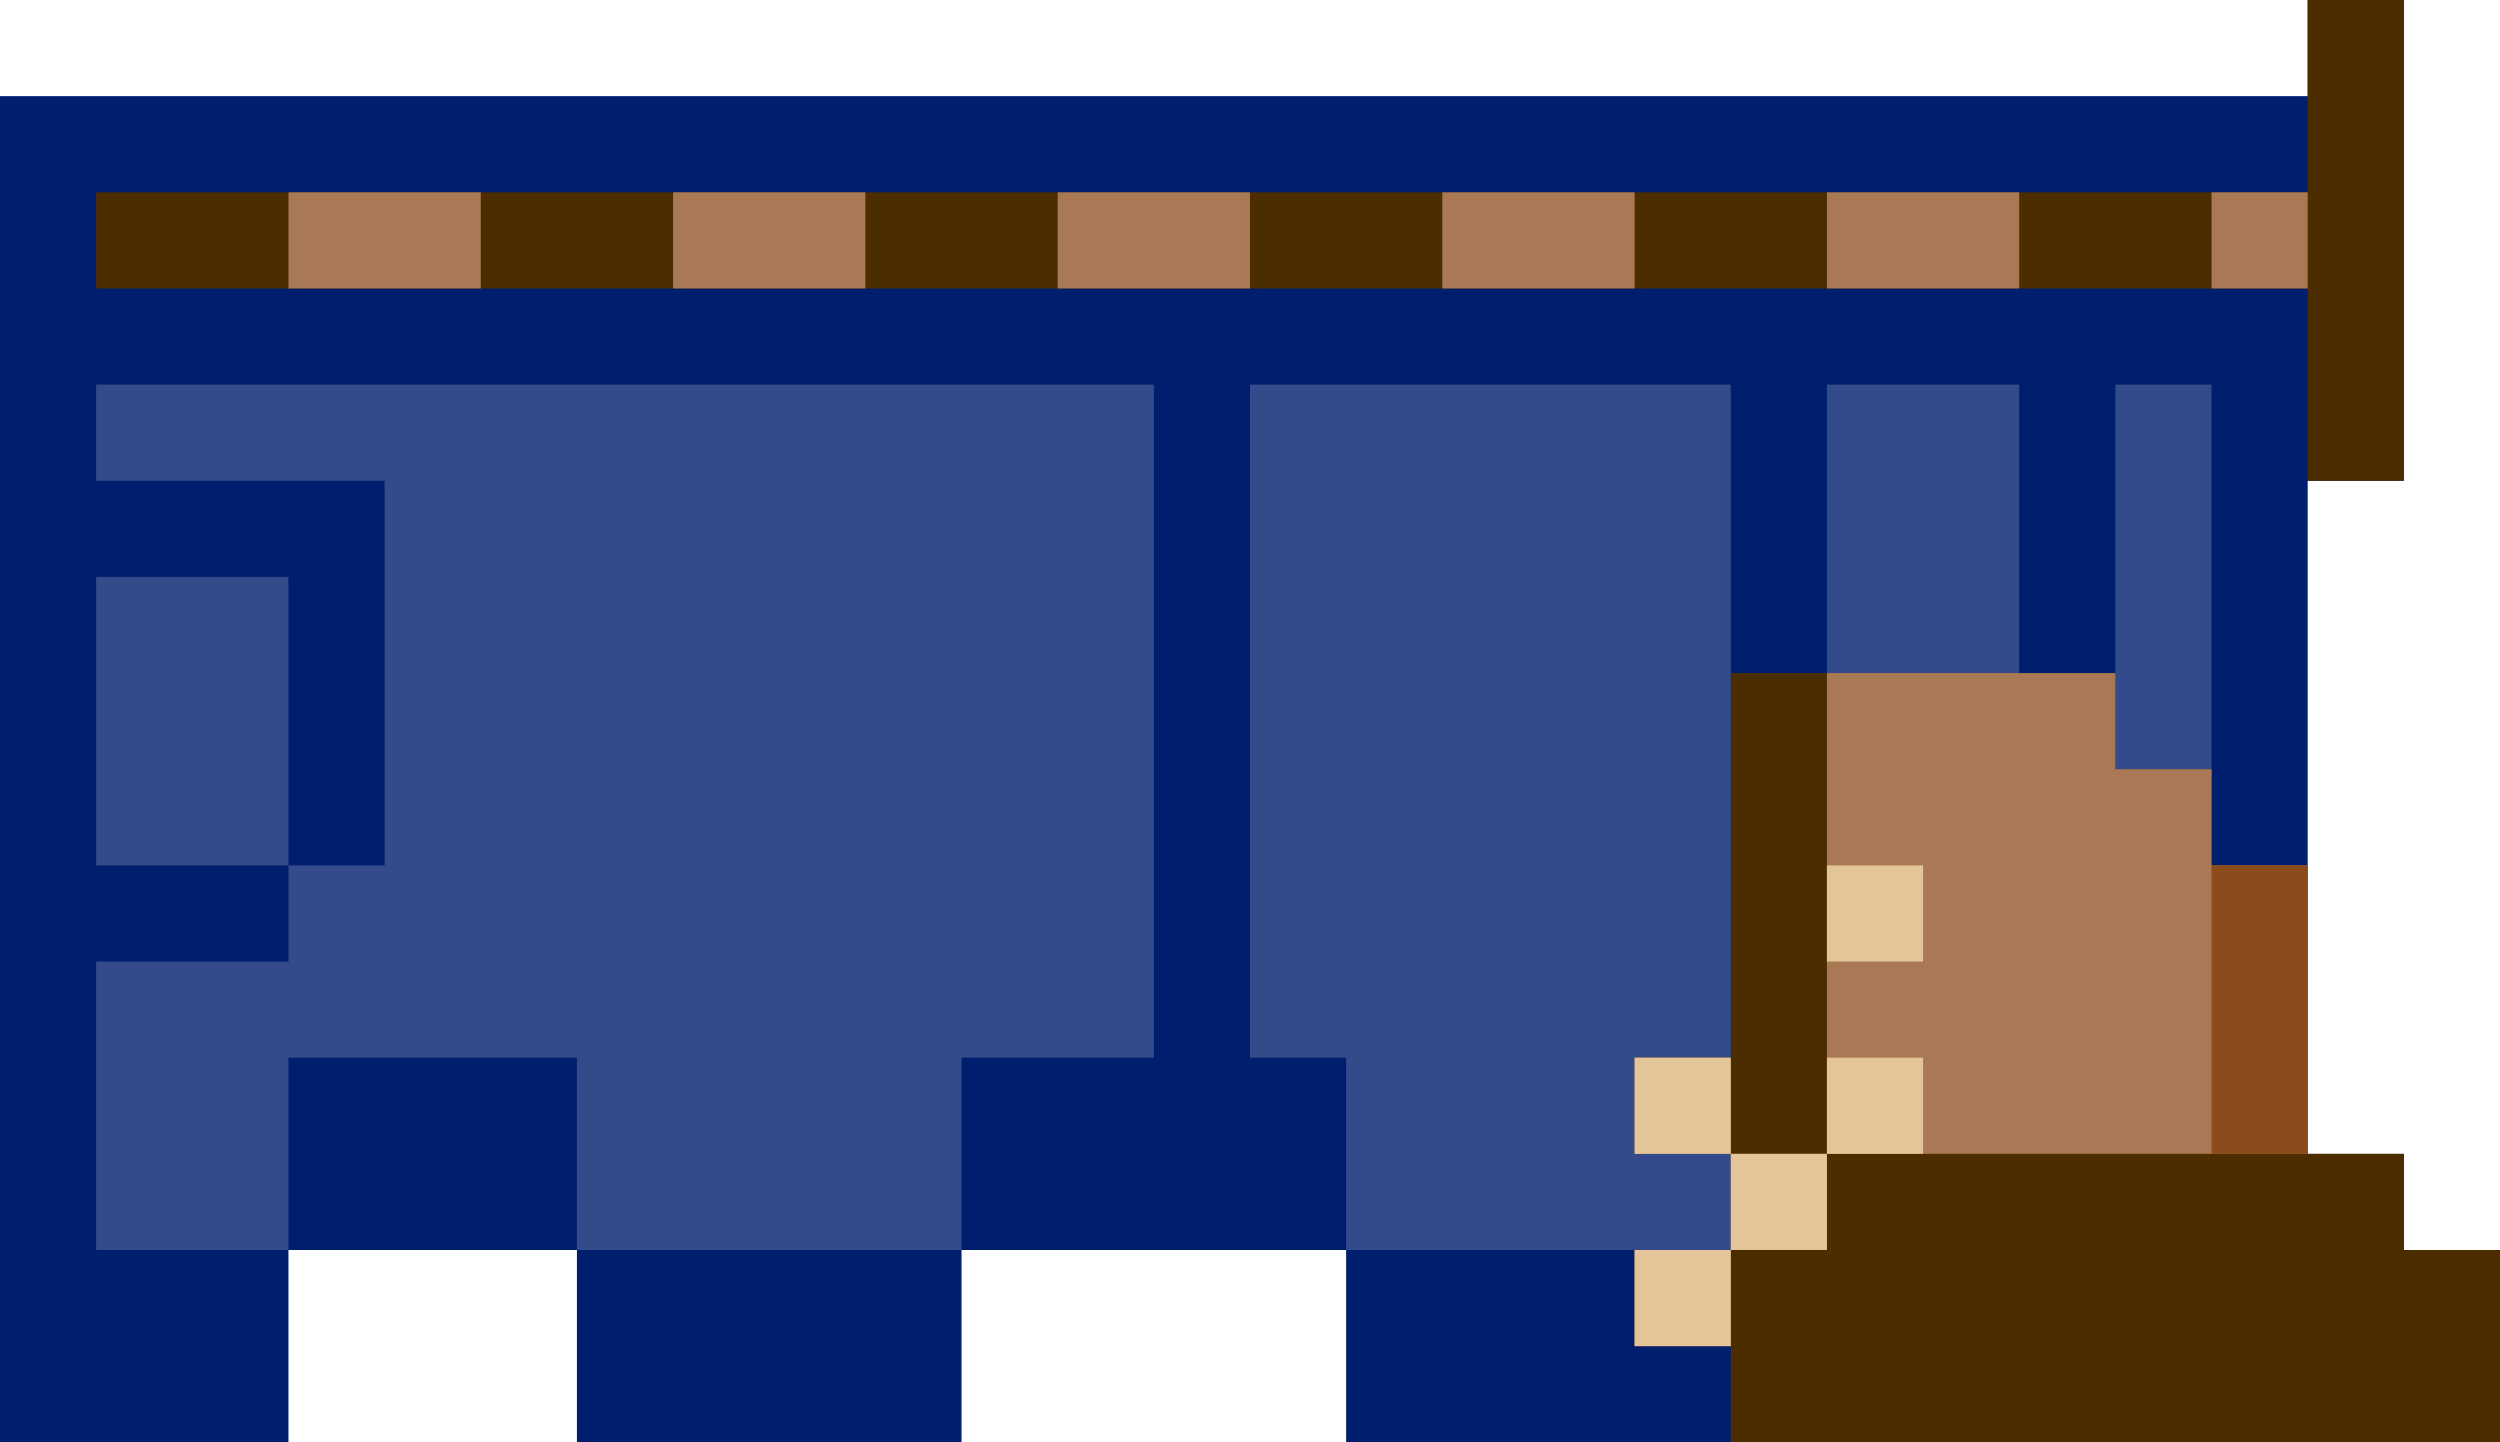 <svg xmlns="http://www.w3.org/2000/svg" viewBox="0 0 26 15"><path d="M25 13v-1h-1V5h1V0h-1v1H0v14h3v-2h3v2h4v-2h4v2h12v-2h-1z" fill="#001e6e"/><g fill="#334b8b"><path d="M10 4H1v1h3v4H3v1H1v3h2v-2h3v2h4v-2h2V4h-2zm6 0h-3v7h1v2h4V4h-2zm5 1V4h-2v3h2V5z"/><path d="M22 4v3h-1v1h-2v3h2v2h2V4h-1zM3 7V6H1v3h2V7z"/></g><path d="M18 3h6v2h1V0h-1v2H1v1h17zm7 10v-1h-1V9h-1V8h-1V7h-4v4h-1v1h1v1h-1v1h1v1h8v-2h-1z" fill="#4b2d00"/><g fill="#a97955"><path d="M11 2v1h2V2h-2zM3 2v1h2V2H3zm4 0v1h2V2H7zm16 0h1v1h-1zm-6 0h-2v1h2V2zm4 1V2h-2v1h2zm2 5h-1V7h-3v5h5V9h-1V8zm-6 5h1v1h-1zm0-2h1v1h-1z"/><path d="M18 12h1v1h-1z"/></g><path d="M23 9v3h1V9h-1z" fill="#8b4b1a"/><g fill="#e4c599"><path d="M19 9h1v1h-1zm0 2h1v1h-1zm-2 2h1v1h-1zm0-2h1v1h-1z"/><path d="M18 12h1v1h-1z"/></g></svg>